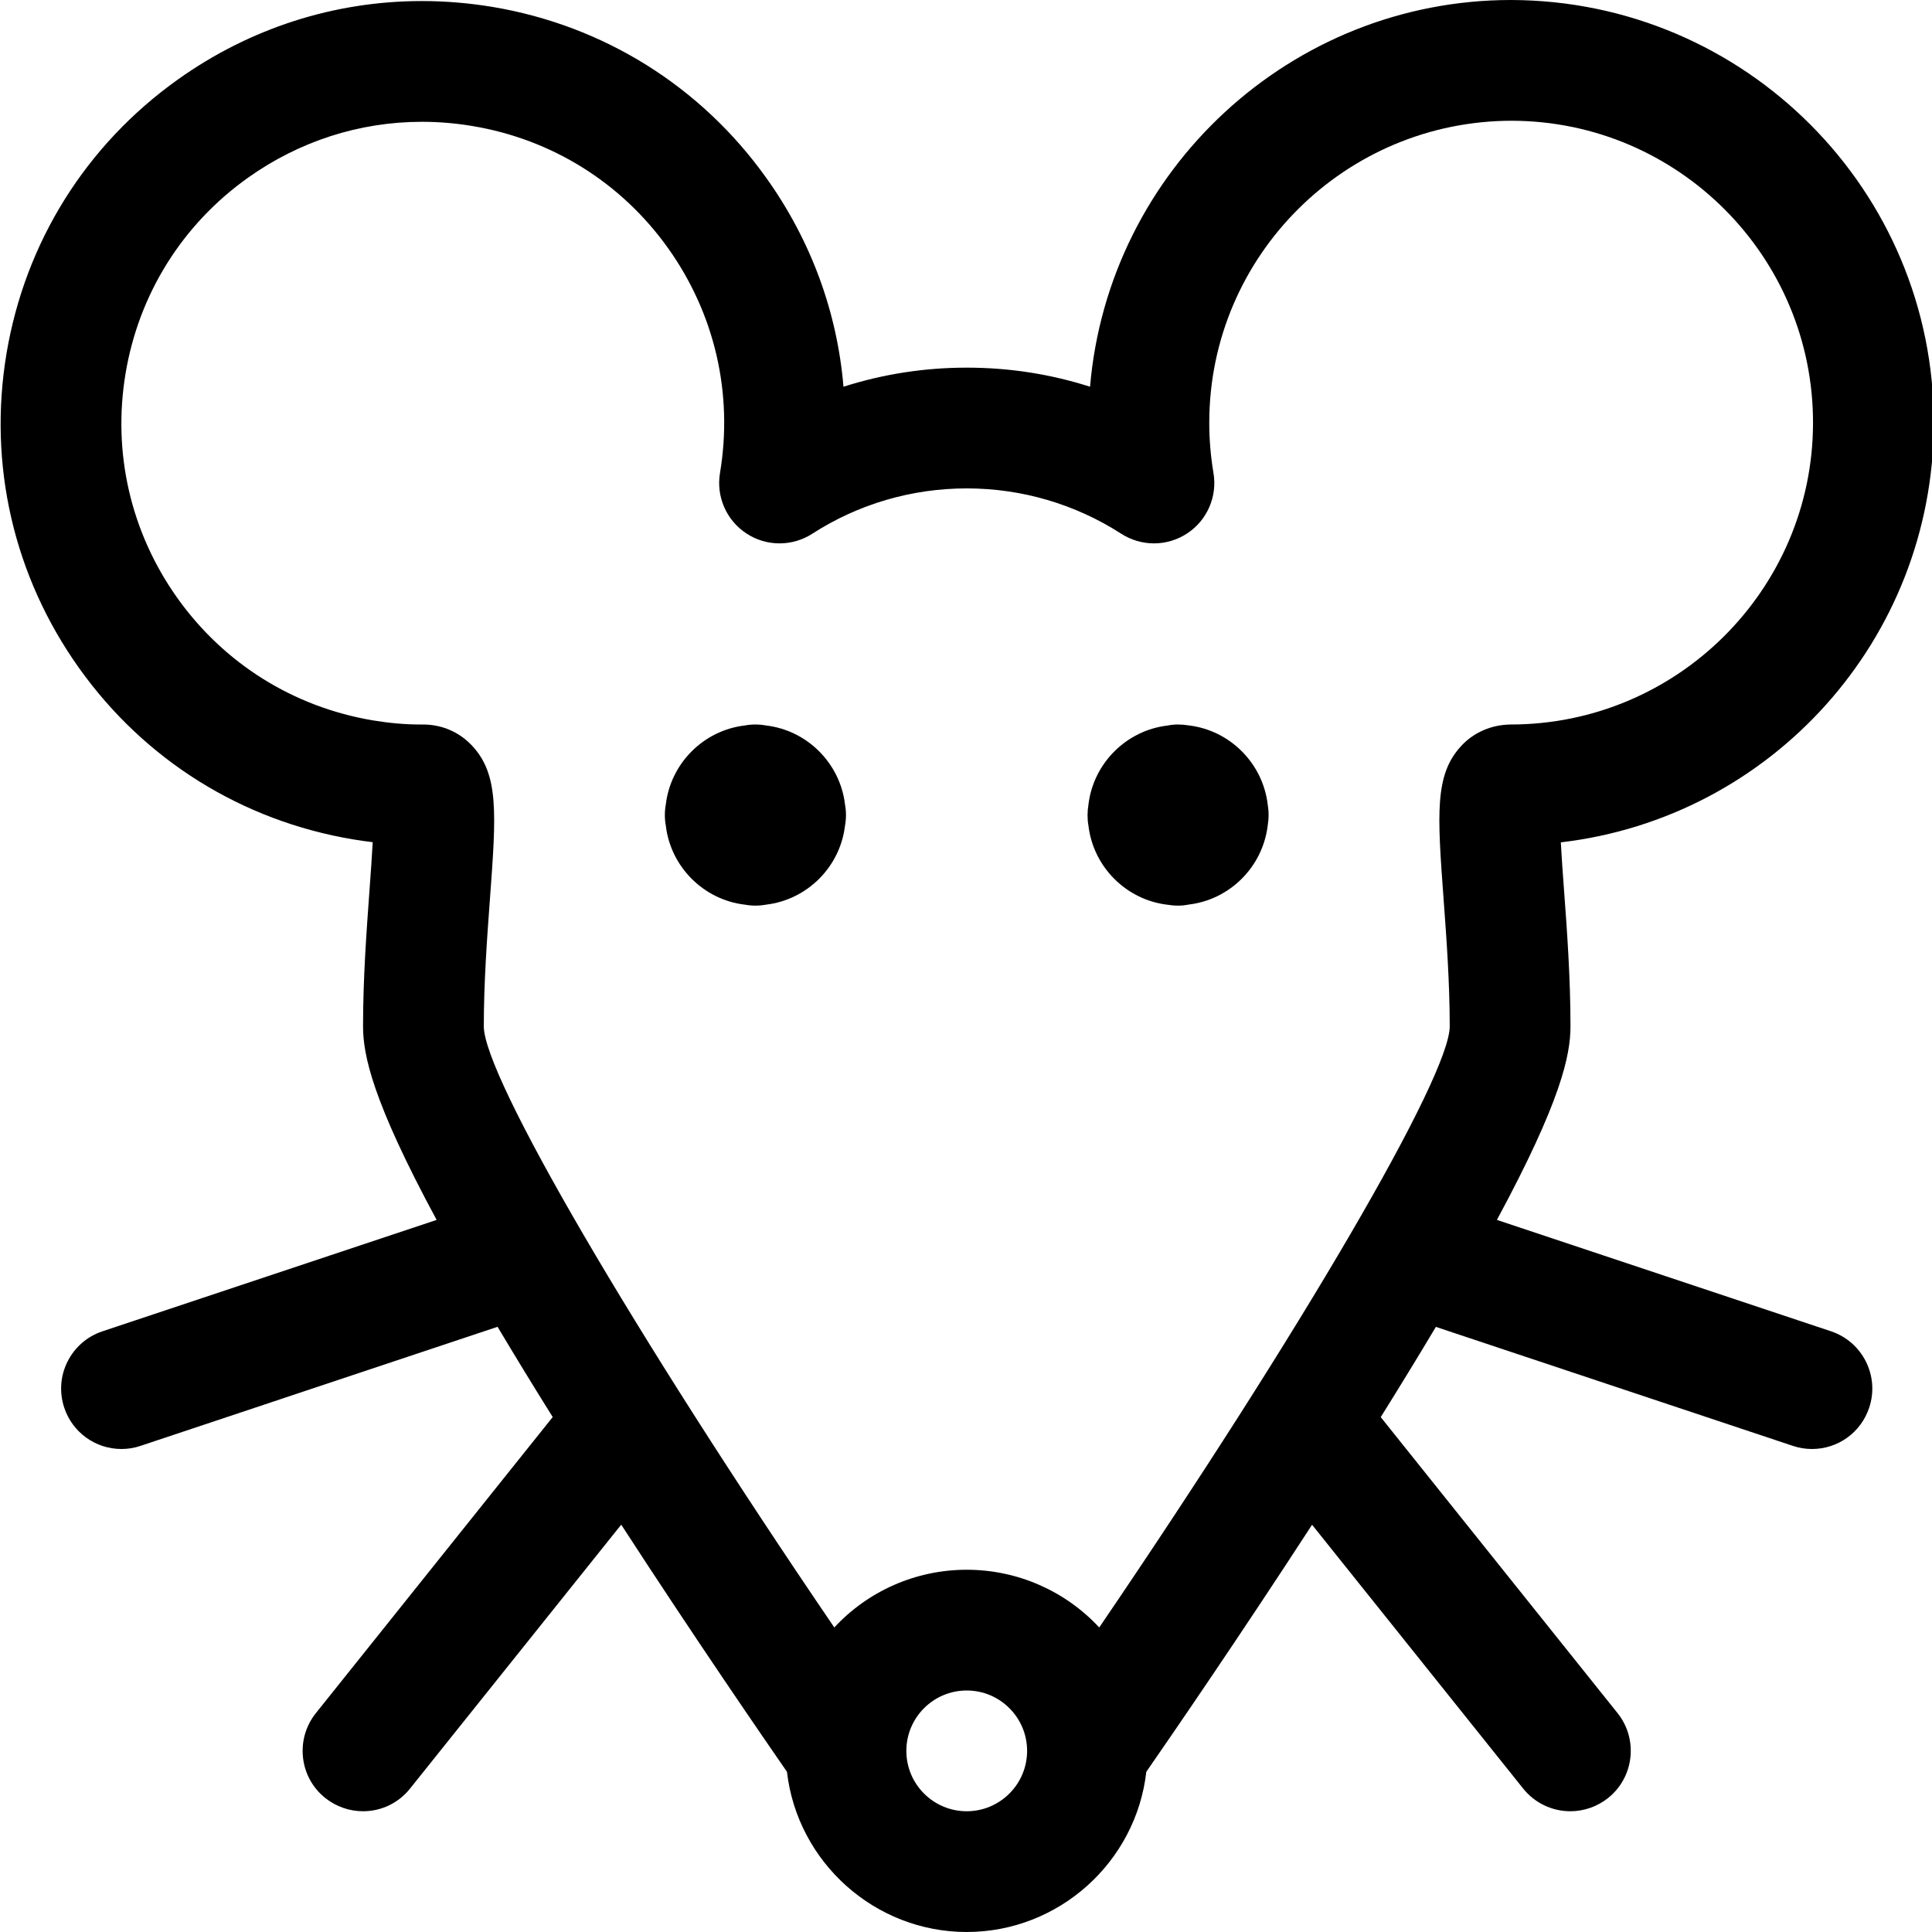 <?xml version="1.0" encoding="utf-8"?>
<!-- Generator: Adobe Illustrator 22.1.0, SVG Export Plug-In . SVG Version: 6.00 Build 0)  -->
<svg version="1.1" id="Regular" xmlns="http://www.w3.org/2000/svg" xmlns:xlink="http://www.w3.org/1999/xlink" x="0px" y="0px"
	 viewBox="0 0 24 24" style="enable-background:new 0 0 24 24;" xml:space="preserve">
<title>mouse-1</title>
<g>
	<path d="M9.384,11.25c-0.044,0-0.088-0.004-0.131-0.012c-0.513-0.06-0.922-0.47-0.982-0.982c-0.008-0.043-0.012-0.087-0.012-0.131
		s0.004-0.088,0.012-0.131c0.06-0.513,0.47-0.922,0.982-0.982C9.296,9.004,9.34,9,9.384,9s0.088,0.004,0.131,0.012
		c0.513,0.06,0.922,0.47,0.982,0.982c0.008,0.043,0.012,0.087,0.012,0.131s-0.004,0.088-0.012,0.131
		c-0.06,0.513-0.47,0.922-0.982,0.982C9.472,11.246,9.428,11.25,9.384,11.25z"/>
	<path d="M14.634,11.25c-0.044,0-0.088-0.004-0.131-0.011c-0.513-0.06-0.922-0.47-0.982-0.983c-0.008-0.042-0.011-0.086-0.011-0.13
		s0.004-0.088,0.011-0.13c0.06-0.513,0.47-0.923,0.982-0.983C14.546,9.004,14.59,9,14.634,9s0.088,0.004,0.131,0.011
		c0.513,0.06,0.922,0.47,0.983,0.983c0.007,0.042,0.011,0.086,0.011,0.13s-0.004,0.088-0.011,0.13
		c-0.061,0.513-0.47,0.923-0.983,0.983C14.722,11.246,14.678,11.25,14.634,11.25z"/>
	<path d="M12.009,24c-1.142,0-2.103-0.866-2.233-1.99c-0.274-0.396-1.13-1.638-2.059-3.07l-2.623,3.278
		C4.952,22.397,4.738,22.5,4.509,22.5c-0.17,0-0.336-0.059-0.469-0.165c-0.156-0.125-0.254-0.303-0.276-0.502
		c-0.022-0.199,0.035-0.395,0.16-0.552l2.942-3.678c-0.247-0.395-0.476-0.77-0.685-1.121l-4.435,1.479C1.67,17.987,1.59,18,1.509,18
		c-0.323,0-0.609-0.206-0.711-0.513c-0.063-0.19-0.049-0.394,0.041-0.573c0.09-0.179,0.244-0.313,0.434-0.376l4.151-1.384
		c-0.8-1.482-0.914-2.049-0.914-2.405c0-0.6,0.043-1.179,0.08-1.689c0.014-0.193,0.03-0.41,0.04-0.598
		c-0.082-0.01-0.163-0.021-0.244-0.035C3.004,10.196,1.796,9.441,0.983,8.3C0.17,7.16-0.15,5.771,0.081,4.39
		c0.232-1.381,0.987-2.589,2.128-3.402C3.104,0.35,4.153,0.013,5.242,0.013c0.292,0,0.587,0.025,0.877,0.073
		C7.5,0.318,8.709,1.073,9.522,2.214c0.552,0.774,0.878,1.661,0.956,2.59c0.493-0.157,1.006-0.237,1.531-0.237
		c0.525,0,1.038,0.079,1.532,0.237C13.769,2.118,16.031,0,18.772,0c2.91,0.008,5.258,2.37,5.25,5.265
		c-0.008,2.676-2.015,4.893-4.633,5.199c0.01,0.189,0.026,0.406,0.04,0.595c0.038,0.51,0.08,1.089,0.08,1.69
		c0,0.356-0.114,0.923-0.914,2.405l4.151,1.384c0.392,0.131,0.605,0.556,0.474,0.948C23.118,17.794,22.833,18,22.509,18
		c-0.081,0-0.161-0.013-0.238-0.039l-4.434-1.478c-0.208,0.349-0.438,0.725-0.685,1.121l2.942,3.677
		c0.258,0.323,0.206,0.796-0.117,1.054c-0.133,0.106-0.299,0.165-0.469,0.165c-0.229,0-0.443-0.103-0.586-0.281l-2.623-3.278
		c-0.902,1.389-1.738,2.606-2.059,3.069C14.112,23.134,13.151,24,12.009,24z M12.009,21c-0.414,0-0.75,0.336-0.75,0.75
		s0.336,0.75,0.75,0.75c0.413,0,0.75-0.336,0.75-0.75S12.423,21,12.009,21z M12.009,19.5c0.633,0,1.226,0.265,1.646,0.717
		c2.503-3.676,4.354-6.845,4.354-7.467c0-0.544-0.04-1.093-0.076-1.578c-0.078-1.064-0.114-1.548,0.22-1.907
		C18.309,9.097,18.527,9.003,18.766,9c2.067,0,3.75-1.677,3.756-3.739c0.006-2.068-1.671-3.755-3.739-3.761
		c-2.073,0-3.755,1.677-3.761,3.739c-0.001,0.212,0.017,0.426,0.052,0.636c0.05,0.292-0.078,0.588-0.326,0.751
		c-0.123,0.081-0.266,0.124-0.413,0.124c-0.145,0-0.285-0.042-0.407-0.12c-0.572-0.368-1.235-0.563-1.919-0.563
		s-1.348,0.195-1.92,0.564C9.968,6.709,9.827,6.75,9.683,6.75c-0.147,0-0.29-0.043-0.412-0.124c-0.248-0.163-0.376-0.458-0.327-0.75
		C9.109,4.89,8.88,3.899,8.3,3.084C7.72,2.27,6.857,1.731,5.871,1.566C5.663,1.531,5.452,1.513,5.243,1.513
		c-0.777,0-1.525,0.241-2.164,0.696c-0.814,0.58-1.354,1.443-1.519,2.429C1.395,5.624,1.624,6.615,2.204,7.43
		c0.58,0.814,1.443,1.353,2.429,1.519C4.838,8.983,5.034,9,5.215,9l0.039,0c0.237,0,0.453,0.094,0.612,0.265
		c0.334,0.359,0.298,0.844,0.22,1.905c-0.036,0.487-0.076,1.036-0.076,1.58c0,0.622,1.851,3.791,4.354,7.467
		C10.783,19.765,11.376,19.5,12.009,19.5z"/>
</g>
</svg>
